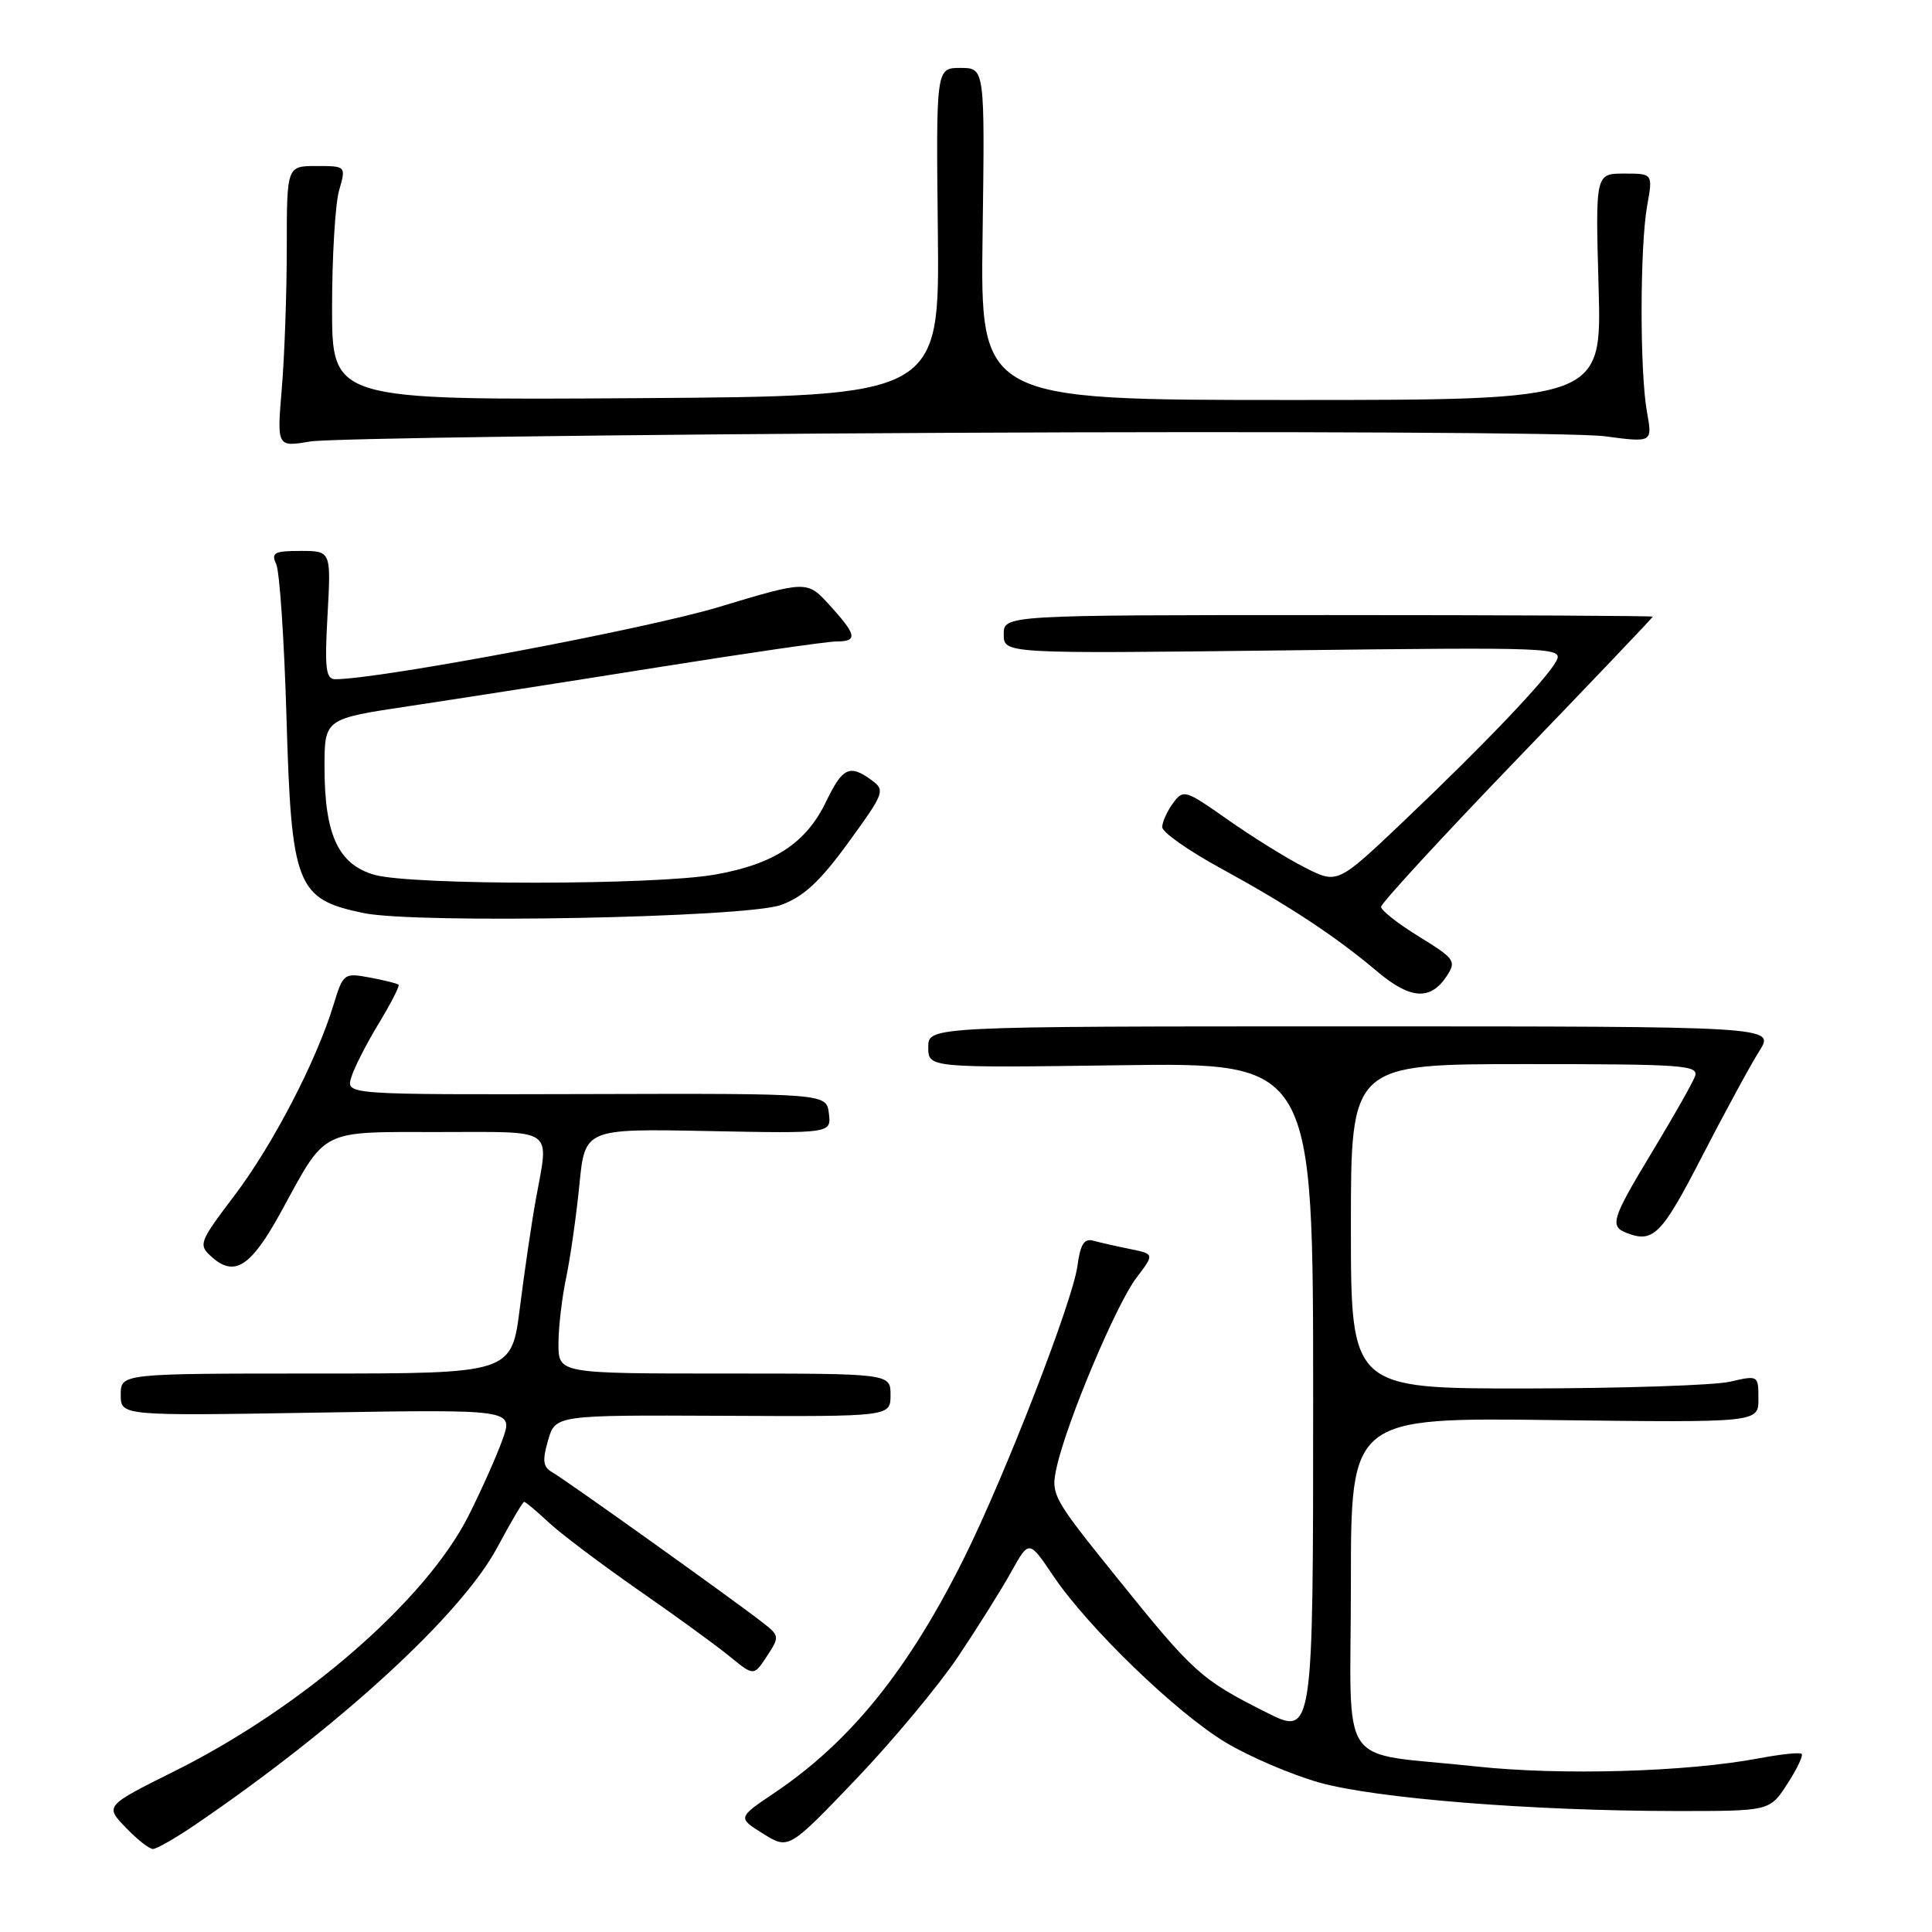 <?xml version="1.0" encoding="UTF-8" standalone="no"?>
<!DOCTYPE svg PUBLIC "-//W3C//DTD SVG 1.1//EN" "http://www.w3.org/Graphics/SVG/1.1/DTD/svg11.dtd" >
<svg xmlns="http://www.w3.org/2000/svg" xmlns:xlink="http://www.w3.org/1999/xlink" version="1.1" viewBox="0 0 256 256">
 <g >
 <path fill="currentColor"
d=" M 25.82 241.82 C 44.99 228.77 61.16 213.93 65.92 204.99 C 67.68 201.70 69.27 199.00 69.45 199.00 C 69.64 199.00 71.11 200.24 72.73 201.75 C 74.35 203.26 79.69 207.28 84.59 210.69 C 89.49 214.09 94.94 218.05 96.69 219.49 C 99.89 222.10 99.89 222.10 101.63 219.44 C 103.33 216.85 103.31 216.74 100.93 214.90 C 96.87 211.75 74.81 195.99 73.17 195.08 C 71.95 194.39 71.84 193.55 72.62 190.86 C 73.59 187.50 73.59 187.50 95.80 187.60 C 118.00 187.71 118.00 187.71 118.00 184.85 C 118.00 182.00 118.00 182.00 96.00 182.00 C 74.00 182.00 74.00 182.00 74.00 178.05 C 74.00 175.88 74.46 171.94 75.02 169.30 C 75.57 166.66 76.36 161.14 76.77 157.02 C 77.50 149.55 77.50 149.55 93.83 149.87 C 110.15 150.19 110.15 150.19 109.83 147.53 C 109.50 144.88 109.50 144.88 77.67 144.97 C 45.85 145.05 45.85 145.05 46.54 142.78 C 46.91 141.52 48.55 138.31 50.17 135.64 C 51.79 132.97 52.98 130.65 52.81 130.48 C 52.64 130.31 50.92 129.89 49.00 129.53 C 45.57 128.89 45.47 128.97 44.18 133.19 C 41.92 140.59 36.14 151.72 31.06 158.42 C 26.38 164.60 26.26 164.93 28.02 166.52 C 31.07 169.28 33.25 167.87 37.26 160.54 C 43.32 149.45 42.23 150.00 58.15 150.00 C 73.81 150.00 72.74 149.26 71.00 158.94 C 70.44 162.00 69.50 168.44 68.89 173.25 C 67.79 182.00 67.79 182.00 41.90 182.00 C 16.00 182.00 16.00 182.00 16.00 184.81 C 16.00 187.61 16.00 187.61 42.00 187.18 C 68.00 186.75 68.00 186.75 66.61 190.68 C 65.85 192.84 63.81 197.42 62.07 200.87 C 56.42 212.05 40.15 226.20 23.20 234.65 C 13.90 239.29 13.90 239.29 16.64 242.14 C 18.14 243.71 19.77 245.00 20.26 245.00 C 20.74 245.00 23.25 243.57 25.82 241.82 Z  M 126.96 219.50 C 129.54 215.65 132.71 210.60 134.00 208.27 C 136.35 204.04 136.35 204.04 139.54 208.78 C 144.17 215.65 155.87 226.96 162.42 230.89 C 165.53 232.76 171.10 235.14 174.79 236.19 C 182.27 238.30 202.90 239.95 222.00 239.97 C 234.50 239.98 234.50 239.98 236.82 236.39 C 238.10 234.42 238.96 232.63 238.73 232.40 C 238.51 232.17 235.97 232.44 233.10 232.98 C 223.51 234.80 206.79 235.28 195.56 234.06 C 176.86 232.03 179.00 235.16 179.00 209.79 C 179.00 187.83 179.00 187.83 206.00 188.17 C 233.00 188.50 233.00 188.50 233.00 185.36 C 233.00 182.23 232.97 182.22 229.25 183.08 C 227.19 183.56 215.04 183.96 202.25 183.98 C 179.00 184.00 179.00 184.00 179.00 162.50 C 179.00 141.00 179.00 141.00 202.11 141.00 C 223.24 141.00 225.16 141.14 224.58 142.66 C 224.23 143.58 221.70 148.03 218.97 152.55 C 213.53 161.55 213.24 162.49 215.58 163.39 C 219.08 164.73 220.19 163.60 225.52 153.25 C 228.57 147.34 231.99 141.04 233.13 139.25 C 235.18 136.00 235.18 136.00 179.09 136.00 C 123.00 136.00 123.00 136.00 123.00 138.75 C 123.00 141.50 123.00 141.50 148.50 141.15 C 174.00 140.80 174.00 140.80 174.00 185.41 C 174.00 230.03 174.00 230.03 167.75 226.88 C 159.13 222.54 158.16 221.67 148.08 209.15 C 139.35 198.32 139.20 198.04 140.04 194.31 C 141.40 188.28 147.92 172.81 150.57 169.33 C 152.98 166.16 152.98 166.16 149.74 165.50 C 147.96 165.14 145.77 164.65 144.88 164.40 C 143.66 164.06 143.15 164.86 142.76 167.77 C 142.13 172.46 133.12 195.66 127.72 206.50 C 120.33 221.31 112.69 230.78 102.61 237.57 C 97.73 240.86 97.73 240.86 101.11 242.97 C 104.50 245.08 104.50 245.08 113.39 235.79 C 118.27 230.68 124.38 223.35 126.96 219.50 Z  M 191.68 129.36 C 193.01 127.35 192.80 127.05 188.05 124.12 C 185.27 122.42 183.00 120.63 183.00 120.16 C 183.00 119.69 191.10 110.89 201.00 100.61 C 210.90 90.33 219.00 81.83 219.00 81.71 C 219.00 81.60 199.65 81.50 176.00 81.50 C 133.00 81.50 133.00 81.50 133.00 84.06 C 133.00 86.62 133.00 86.62 170.10 86.18 C 206.18 85.75 207.18 85.79 206.20 87.62 C 204.88 90.06 196.71 98.63 185.86 108.94 C 177.21 117.15 177.21 117.15 172.86 114.93 C 170.46 113.71 165.88 110.86 162.67 108.60 C 157.03 104.63 156.80 104.56 155.42 106.44 C 154.64 107.51 154.00 108.93 154.00 109.60 C 154.00 110.27 157.49 112.73 161.75 115.05 C 170.81 120.01 176.95 124.05 182.48 128.72 C 186.86 132.42 189.54 132.61 191.68 129.36 Z  M 103.46 119.92 C 106.46 118.84 108.61 116.86 112.41 111.64 C 117.18 105.09 117.32 104.71 115.51 103.39 C 112.58 101.24 111.66 101.67 109.45 106.24 C 106.81 111.73 102.53 114.53 94.67 115.90 C 86.59 117.30 54.71 117.32 49.67 115.93 C 44.84 114.58 43.00 110.64 43.00 101.65 C 43.00 95.24 43.00 95.24 54.25 93.56 C 60.44 92.63 75.20 90.33 87.05 88.44 C 98.91 86.55 109.59 85.00 110.80 85.00 C 113.69 85.00 113.54 84.16 109.94 80.20 C 106.94 76.91 106.94 76.91 95.22 80.44 C 85.64 83.34 50.23 90.00 44.44 90.00 C 43.17 90.00 43.00 88.62 43.40 81.50 C 43.87 73.00 43.87 73.00 39.83 73.00 C 36.33 73.00 35.90 73.24 36.60 74.75 C 37.05 75.71 37.66 84.83 37.96 95.00 C 38.61 117.43 39.28 119.13 48.14 120.98 C 55.16 122.44 98.74 121.60 103.46 119.92 Z  M 125.85 57.35 C 170.04 57.13 209.07 57.33 212.58 57.80 C 218.97 58.65 218.97 58.65 218.23 54.58 C 217.27 49.25 217.29 32.66 218.26 27.25 C 219.02 23.00 219.02 23.00 215.21 23.00 C 211.40 23.00 211.40 23.00 211.82 38.00 C 212.25 53.00 212.25 53.00 171.07 53.00 C 129.89 53.00 129.89 53.00 130.20 31.00 C 130.50 9.00 130.50 9.00 127.27 9.00 C 124.03 9.00 124.03 9.00 124.27 30.75 C 124.50 52.50 124.50 52.50 84.25 52.76 C 44.00 53.02 44.00 53.02 44.00 40.75 C 44.00 34.01 44.42 27.03 44.93 25.24 C 45.86 22.00 45.86 22.00 41.93 22.00 C 38.00 22.00 38.00 22.00 38.00 32.85 C 38.00 38.82 37.70 47.20 37.34 51.47 C 36.69 59.24 36.69 59.24 41.09 58.50 C 43.52 58.09 81.66 57.57 125.85 57.35 Z "/>
</g>
</svg>